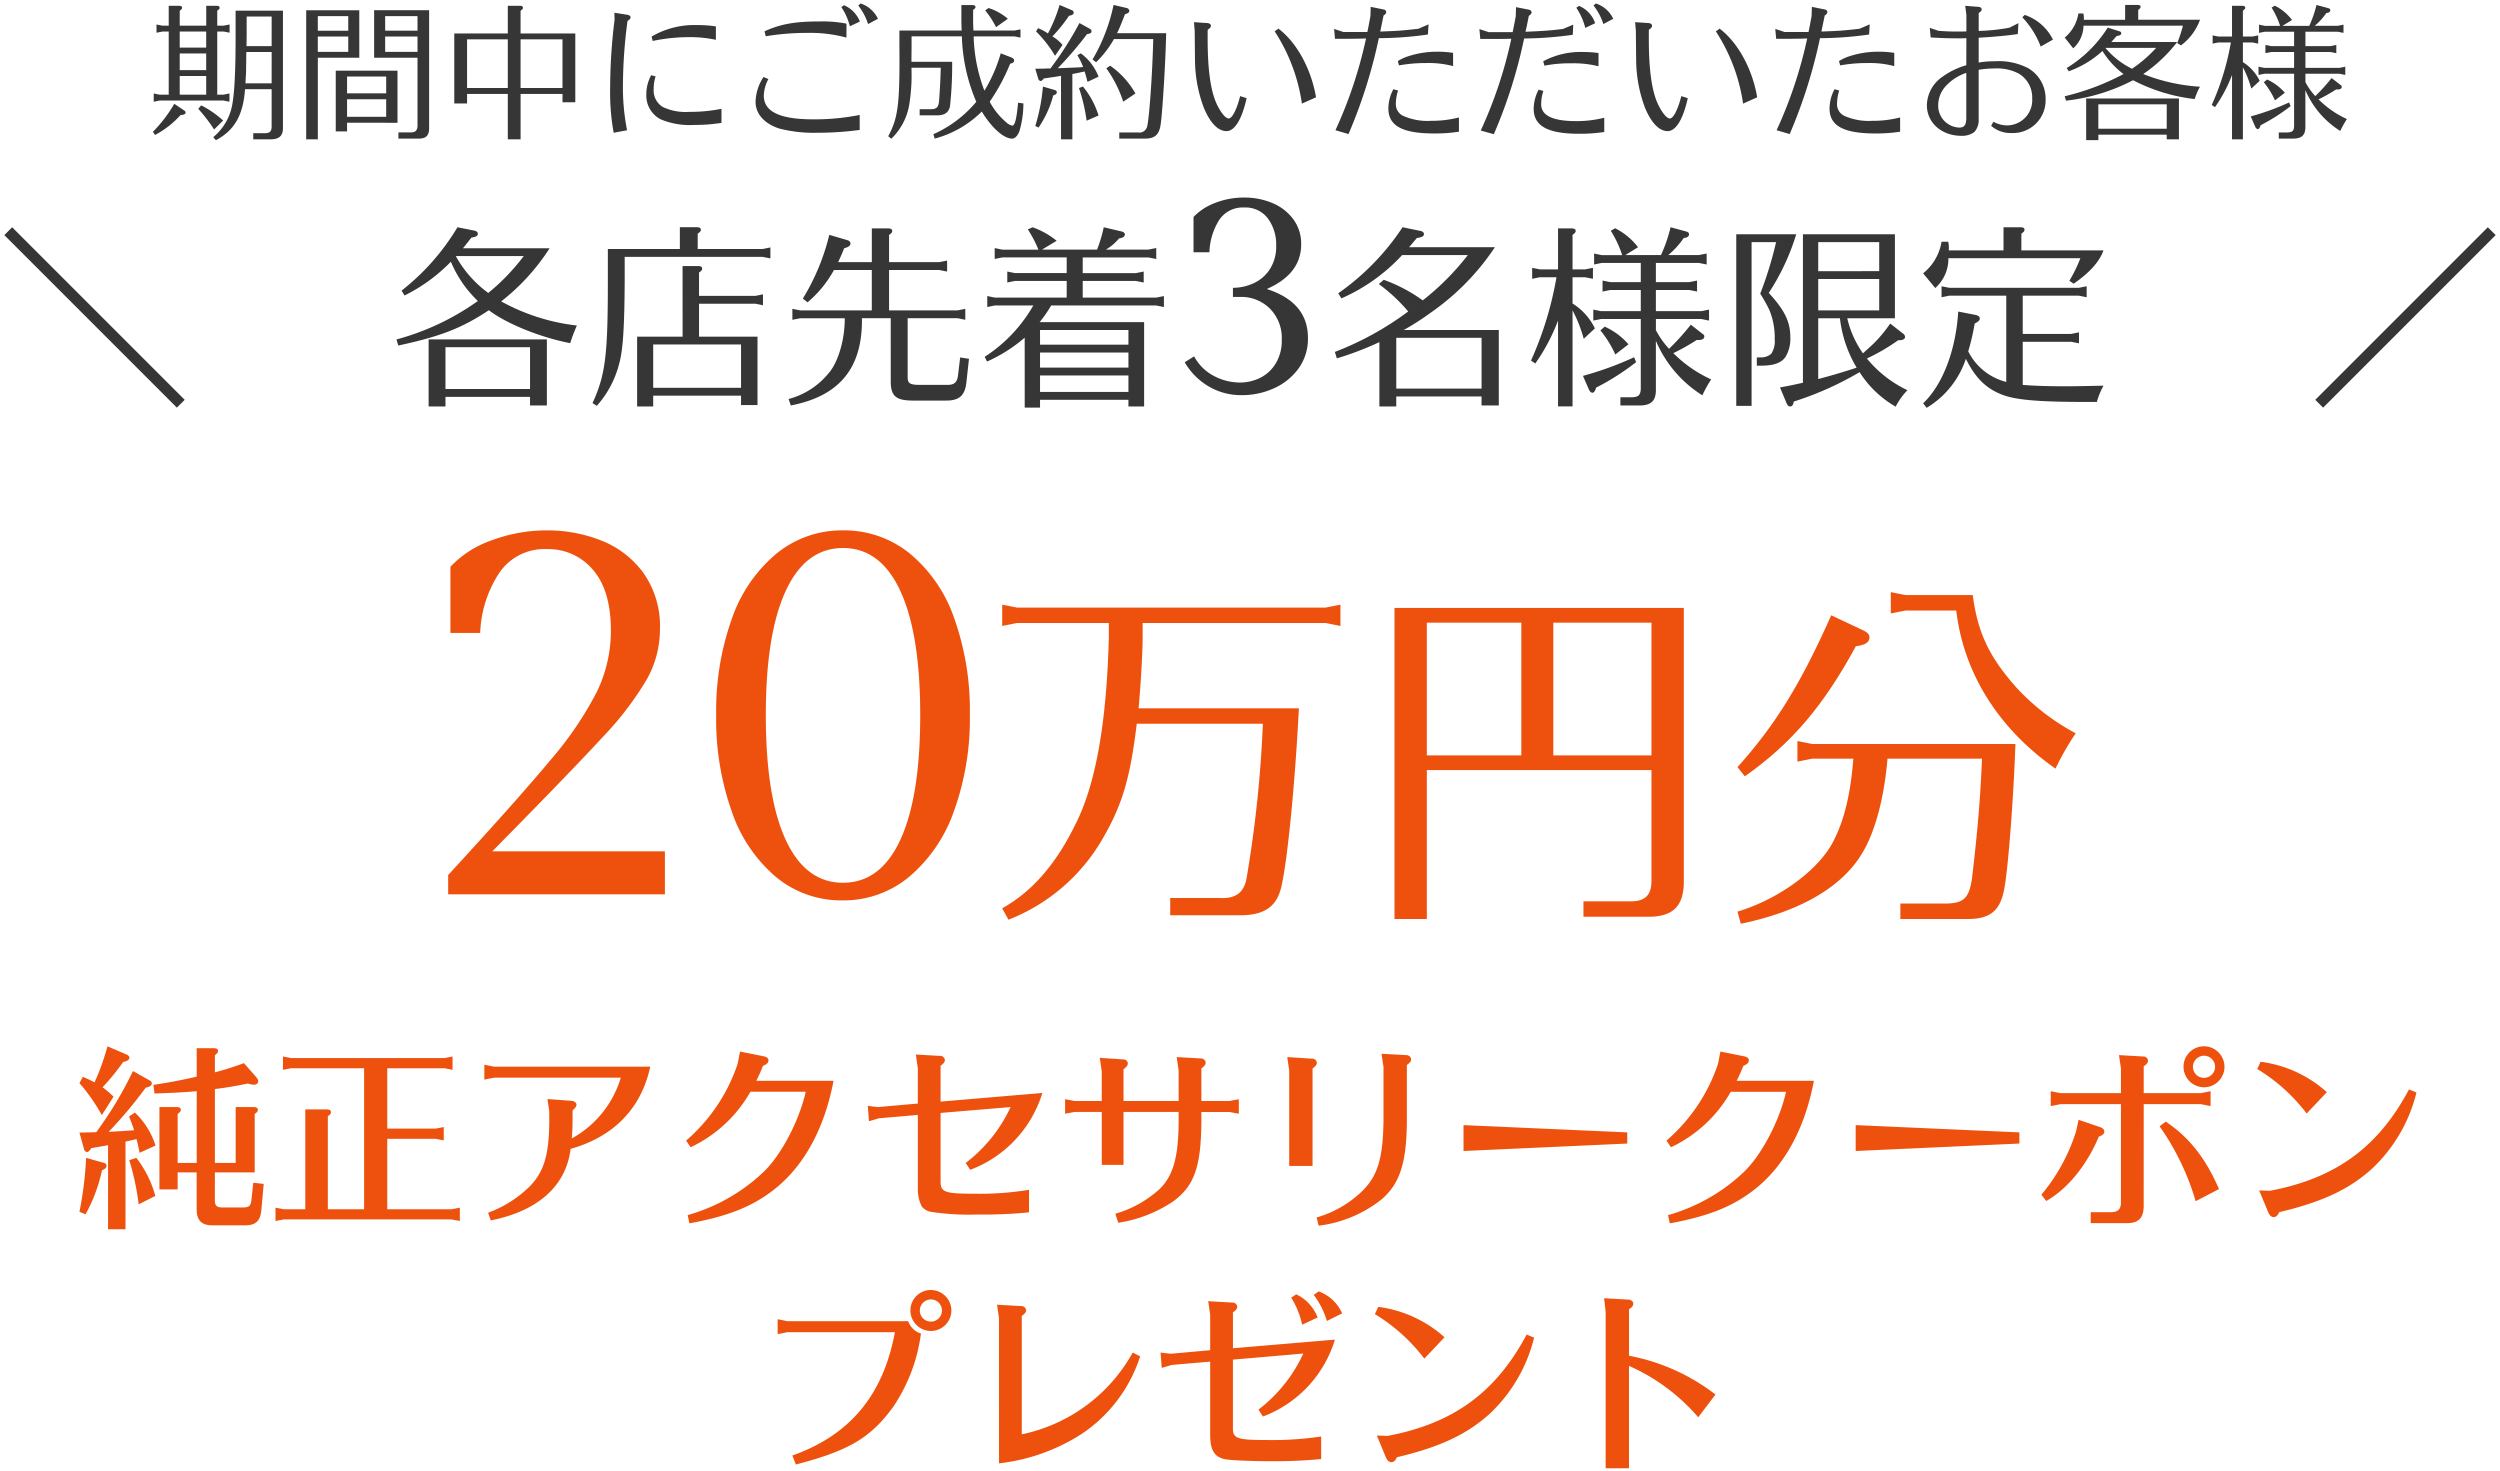<svg xmlns="http://www.w3.org/2000/svg" width="408.006" height="240.122" viewBox="0 0 408.006 240.122">
  <g id="sec01-01" transform="translate(-882.997 -3154.434)">
    <path id="パス_42" data-name="パス 42" d="M-186.368,2.656h2.848v-14.3c.608-.128,1.12-.256,1.28-.288l.256-.064.256-.064c.16.544.256,1.024.512,2.24l2.592-1.184a12.649,12.649,0,0,0-3.36-5.376l-.96.64c.384.928.544,1.408.832,2.24-.7.064-3.264.224-4.16.256a70,70,0,0,0,6.048-7.2c.7-.16.992-.352.992-.7a.483.483,0,0,0-.288-.448l-2.784-1.568a61.331,61.331,0,0,1-5.536,9.344l-.448.64h-.128l-1.344.032c-.192,0-.672,0-1.28.032l.768,2.752a.581.581,0,0,0,.448.416c.224,0,.448-.192.736-.64,1.5-.256,1.888-.32,2.72-.48Zm-4.672-23.84a28.639,28.639,0,0,1,3.648,5.216l1.92-3.008a16.622,16.622,0,0,0-1.792-1.536,36.929,36.929,0,0,0,3.36-4.128c.672-.128,1.024-.384,1.024-.7,0-.192-.16-.384-.448-.512l-3.136-1.344a38.887,38.887,0,0,1-2.112,5.888,16.476,16.476,0,0,0-1.92-.9ZM-175.008-8.16v-8c.416-.32.512-.448.512-.672,0-.288-.224-.448-.672-.448h-2.816V-3.84h2.976V-6.624h3.1V-.64c0,1.856.8,2.688,2.656,2.656h5.152c1.824.032,2.592-.7,2.752-2.5l.384-4.256-1.7-.192-.32,2.944c-.128.832-.384,1.056-1.216,1.088h-3.616c-.832-.032-1.088-.288-1.12-1.12V-6.624h6.5V-16.16c.416-.288.512-.448.512-.672,0-.288-.224-.448-.672-.448h-2.944v9.12h-3.392V-20.224c1.6-.192,2.816-.384,5.408-.9a2.734,2.734,0,0,0,.928.192c.448,0,.736-.224.736-.576,0-.224-.1-.384-.416-.768l-1.92-2.176a46.206,46.206,0,0,1-4.736,1.5v-2.784c.384-.32.512-.48.512-.7,0-.288-.224-.448-.672-.448H-171.9v4.64c-2.656.608-4.224.9-7.072,1.344l.192,1.408c3.488-.128,5.152-.224,6.88-.384V-8.16Zm-7.9-.448a40.786,40.786,0,0,1,1.536,7.2l2.72-1.376a17.7,17.7,0,0,0-3.1-6.208Zm-7.04-.384a57.888,57.888,0,0,1-1.088,8.8l.992.416a26.134,26.134,0,0,0,2.688-7.2c.512-.192.736-.416.736-.736,0-.256-.16-.384-.48-.48ZM-140.8-23.616h9.344l1.312.256v-2.176l-1.312.256H-156.48l-1.344-.256v2.176l1.344-.256h11.9V-.608h-5.92V-15.776c.416-.32.512-.448.512-.672,0-.288-.224-.448-.672-.448h-3.52V-.608h-3.52l-1.344-.256V1.312l1.344-.256H-130.3l1.344.256V-.864l-1.344.256h-10.5V-12.1h7.872l1.344.256v-2.176l-1.344.256H-140.8Zm30.24,6.88c.448-.384.64-.672.64-.928,0-.32-.352-.608-.832-.64l-3.9-.288.288,2.016v1.952c-.064,5.28-.928,8-3.232,10.336a19.291,19.291,0,0,1-6.752,4.256l.448,1.248c7.712-1.536,12.288-5.632,13.024-11.68,7.008-1.952,11.552-6.624,12.992-13.408H-123.36l-1.6-.32v2.432l1.6-.32h20.672a16.781,16.781,0,0,1-8,9.92c.064-.576.128-2.016.128-2.688Zm29.984-4.832A25.8,25.8,0,0,0-79.488-24c.64-.288.9-.512.9-.9,0-.352-.288-.576-.8-.672l-3.84-.768-.384,1.984a28.427,28.427,0,0,1-8.416,12.544l.736,1.088a21.96,21.96,0,0,0,9.76-9.056h9.024c-1.056,4.736-4,10.3-6.816,13.024A29.664,29.664,0,0,1-91.776.352l.288,1.344c6.016-1.12,9.824-2.56,13.248-5.088,5.184-3.776,8.736-10.08,10.272-18.176Zm30.08,3.392v-5.856c.48-.352.7-.608.7-.928a.744.744,0,0,0-.768-.672l-3.968-.224.32,2.24v5.76l-6.5.576-1.664-.192.192,2.5,1.632-.48L-54.208-16V-4.1a6.235,6.235,0,0,0,.64,3.04,2.539,2.539,0,0,0,1.408.864,40.367,40.367,0,0,0,7.648.448A75.052,75.052,0,0,0-36.064-.1v-3.68a49.552,49.552,0,0,1-8.96.64c-4.8,0-5.472-.256-5.472-1.984v-11.2l11.424-.96A24.258,24.258,0,0,1-46.4-8.16l.736,1.12A19.481,19.481,0,0,0-33.888-19.584Zm38.848-.1H-20.64v-5.184c.512-.384.7-.64.7-.96a.7.7,0,0,0-.768-.64l-3.808-.256.32,2.176v4.864H-28.64l-1.536-.288v2.368l1.536-.288h4.448v8.64h3.552v-8.64h8.992v1.632c-.032,5.76-.9,8.8-3.1,10.944A18.2,18.2,0,0,1-21.984.128L-21.5,1.6a22.047,22.047,0,0,0,8.96-3.488C-9.088-4.416-8-7.52-7.936-14.848V-16.48H-3.36l1.536.288V-18.56l-1.536.288H-7.936v-5.312c.512-.384.7-.64.7-.96A.744.744,0,0,0-8-25.216l-3.968-.224.32,2.176ZM11.2,2.08A20.526,20.526,0,0,0,21.5-2.24c3.008-2.592,4.1-6.08,4.1-13.088V-24.16c.512-.352.7-.608.7-.928a.777.777,0,0,0-.8-.672l-4.032-.224.32,2.176v8.864c-.1,5.984-.928,8.8-3.36,11.264A17.784,17.784,0,0,1,10.88.736ZM6.4-23.264V-7.68h3.808v-15.9c.512-.384.7-.608.7-.928a.732.732,0,0,0-.8-.672L6.08-25.44ZM61.568-13.152l-26.72-1.184v4.224l26.72-1.216Zm17.856-8.416A25.8,25.8,0,0,0,80.512-24c.64-.288.9-.512.9-.9,0-.352-.288-.576-.8-.672l-3.84-.768-.384,1.984a28.427,28.427,0,0,1-8.416,12.544L68.7-10.72a21.96,21.96,0,0,0,9.76-9.056h9.024c-1.056,4.736-4,10.3-6.816,13.024A29.664,29.664,0,0,1,68.224.352L68.512,1.7C74.528.576,78.336-.864,81.76-3.392c5.184-3.776,8.736-10.08,10.272-18.176Zm46.144,8.416-26.72-1.184v4.224l26.72-1.216Zm20.288-4.608h9.312l1.6.32v-2.432l-1.6.32h-9.312v-4.384c.512-.352.7-.608.7-.928a.744.744,0,0,0-.768-.672l-3.968-.224.32,2.176v4.032h-9.856l-1.6-.32v2.432l1.6-.32h9.856v16c0,1.152-.48,1.632-1.632,1.632h-3.3V1.664H143.1c1.92,0,2.752-.832,2.752-2.848Zm2.592,3.616A41.416,41.416,0,0,1,154.336-1.92L158.144-3.9c-2.176-5.024-4.864-8.448-8.7-11.008Zm-18.5,12.192c3.456-1.952,6.624-5.824,8.576-10.5.64-.224.9-.48.9-.832,0-.288-.224-.544-.608-.7L135.232-15.2l-.416,1.888a30.126,30.126,0,0,1-5.664,10.336ZM155.744-27.2a3.34,3.34,0,0,0-3.392,3.328,3.36,3.36,0,0,0,3.36,3.36,3.353,3.353,0,0,0,3.328-3.36A3.361,3.361,0,0,0,155.744-27.2Zm-.064,1.536a1.817,1.817,0,0,1,1.824,1.792,1.817,1.817,0,0,1-1.792,1.824,1.8,1.8,0,0,1-1.824-1.824A1.831,1.831,0,0,1,155.68-25.664Zm33.472,5.5c-5.024,9.44-11.936,14.5-22.688,16.544L164.7-3.68l1.472,3.552c.224.512.512.8.864.8.416,0,.672-.224.928-.8C175.1-1.824,179.424-3.872,183.2-7.3a25.376,25.376,0,0,0,7.168-12.352Zm-24.768-3.328a28.809,28.809,0,0,1,8.064,7.264l3.3-3.488a20.046,20.046,0,0,0-10.816-4.96Zm-238.5,64.544c8.608-2.24,12.16-4.32,15.84-9.344A27.8,27.8,0,0,0-53.7,19.68a3.185,3.185,0,0,1-2.08-2.016H-75.488l-1.6-.32v2.432l1.6-.32h17.536c-1.888,10.24-7.328,16.8-16.736,20.128Zm22.08-28.48A3.34,3.34,0,0,0-55.424,15.9a3.36,3.36,0,0,0,3.36,3.36,3.353,3.353,0,0,0,3.328-3.36A3.361,3.361,0,0,0-52.032,12.576Zm-.064,1.536A1.817,1.817,0,0,1-50.272,15.9,1.8,1.8,0,0,1-52.1,17.728,1.8,1.8,0,0,1-53.888,15.9,1.831,1.831,0,0,1-52.1,14.112ZM-40.96,40.864a31.442,31.442,0,0,0,13.536-4.832,24.066,24.066,0,0,0,9.5-12.64l-1.216-.608A26.972,26.972,0,0,1-37.248,36.128V16.8c.512-.352.7-.608.7-.928a.744.744,0,0,0-.768-.672l-3.968-.224.32,2.176ZM-6.5,22.4l-6.432.576-1.664-.192.192,2.5,1.632-.48,6.272-.544v11.9c0,2.752.8,3.872,2.912,4.1,1.568.16,4.448.256,7.232.256a79.046,79.046,0,0,0,7.968-.352V36.48a53.544,53.544,0,0,1-8.96.576c-4.768,0-5.44-.256-5.44-1.92v-11.2L8.7,22.944A24.294,24.294,0,0,1,1.376,32.1l.736,1.12A19.385,19.385,0,0,0,13.856,20.672L-2.784,22.08V16.224c.512-.352.7-.608.7-.928a.744.744,0,0,0-.768-.672L-6.816,14.4l.32,2.24ZM15.04,16.384A6.689,6.689,0,0,0,11.2,12.8l-.8.576a12.978,12.978,0,0,1,2.144,4.256Zm-8.32-2.56A13.624,13.624,0,0,1,8.512,18.24l2.528-1.184A6.954,6.954,0,0,0,7.552,13.28ZM45.152,19.84c-5.024,9.44-11.936,14.5-22.688,16.544L20.7,36.32l1.472,3.552c.224.512.512.8.864.8.416,0,.672-.224.928-.8C31.1,38.176,35.424,36.128,39.2,32.7a25.376,25.376,0,0,0,7.168-12.352ZM20.384,16.512a28.809,28.809,0,0,1,8.064,7.264l3.3-3.488a20.046,20.046,0,0,0-10.816-4.96Zm41.472-.8c.512-.32.7-.576.7-.9,0-.352-.32-.64-.8-.672l-3.968-.224.256,2.176V41.664h3.808V24.96a31.884,31.884,0,0,1,11.3,8.384l2.816-3.712A33.167,33.167,0,0,0,61.856,23.3Z" transform="translate(1087 3352.392)" fill="#ee510d" stroke="rgba(0,0,0,0)" stroke-width="1"/>
    <path id="パス_41" data-name="パス 41" d="M-95.49-7.02V0h-35.37V-3.15q11.43-12.42,16.695-18.765a57.044,57.044,0,0,0,7.56-11.115,22.766,22.766,0,0,0,2.3-9.99q0-6.57-2.925-9.945a9.492,9.492,0,0,0-7.515-3.375,8.889,8.889,0,0,0-7.83,3.96,19.029,19.029,0,0,0-3.06,9.72h-4.86v-10.8a16.829,16.829,0,0,1,6.75-4.32,25.674,25.674,0,0,1,9.09-1.62,23.855,23.855,0,0,1,8.685,1.62,15.56,15.56,0,0,1,6.93,5.265A15.06,15.06,0,0,1-96.3-43.2a16.639,16.639,0,0,1-2.16,8.145,51.809,51.809,0,0,1-7.155,9.36Q-110.61-20.25-123.66-7.02ZM-66.51.99a16.7,16.7,0,0,1-10.8-3.78,24.157,24.157,0,0,1-7.245-10.665A45.07,45.07,0,0,1-87.12-29.25,44.694,44.694,0,0,1-84.555-45a24,24,0,0,1,7.29-10.62A16.874,16.874,0,0,1-66.42-59.4a17,17,0,0,1,10.845,3.735,23.679,23.679,0,0,1,7.29,10.575A44.694,44.694,0,0,1-45.72-29.34a44.368,44.368,0,0,1-2.61,15.8,24.625,24.625,0,0,1-7.335,10.71A16.75,16.75,0,0,1-66.51.99Zm.09-2.88q6.12,0,9.36-7.02t3.24-20.34q0-13.23-3.24-20.25t-9.36-7.02q-6.12,0-9.36,7.02t-3.24,20.25q0,13.32,3.24,20.34T-66.42-1.89Zm48.24-28.47c.36-4.02.66-9.18.66-11.58v-2.34H12.36l2.4.48v-3.48l-2.4.48h-50.4l-2.4-.48v3.48l2.4-.48h15v2.34C-23.4-27.9-25.2-17.88-28.5-11.4-31.68-4.92-35.52-.48-40.44,2.28l1.02,1.86A30.538,30.538,0,0,0-24.06-9.06c3.24-5.58,4.5-9.9,5.58-18.78H2.1A197.871,197.871,0,0,1-.6-2.4C-1.08-.24-2.4.72-4.86.6h-8.16V3.42H-1.68c4.08,0,6.12-1.44,6.84-4.86C6.18-6,7.38-18.6,7.98-30.36ZM23.58-46.74V4.02h5.28v-24.3H65.52V-2.22c0,2.34-1.02,3.36-3.36,3.36H54.42V3.66H64.98c4.08,0,5.82-1.74,5.82-5.76V-46.74Zm5.28,2.4H44.28v21.66H28.86Zm20.64,0H65.52v21.66H49.5Zm48.96,22.2c-.42,5.58-1.44,9.9-3.12,13.2C93.12-4.2,86.4.78,79.56,2.82L80.1,4.8C89.7,2.82,96.54-1.14,99.84-6.6c2.1-3.36,3.66-9,4.2-15.54h15.42c-.24,6.18-.72,11.82-1.56,18.96-.42,3.66-1.26,4.62-4.2,4.68h-7.56V4.02H117c3.66.06,5.4-1.26,6.06-4.74.6-2.82,1.5-13.86,1.86-23.82H91.74l-2.4-.48v3.36l2.4-.48Zm8.52-24.18h8.28c1.2,10.2,6.9,19.32,16.2,25.8a43.924,43.924,0,0,1,3.3-5.76,36.432,36.432,0,0,1-9.6-7.38c-4.5-5.04-6.42-9.06-7.2-15.18H106.98l-2.4-.48v3.48ZM80.76-19.26c7.56-5.34,12.78-11.4,18.12-21.24,1.56-.18,2.22-.66,2.22-1.44,0-.48-.36-.84-1.14-1.2l-5.1-2.4c-4.98,11.16-9.06,17.82-15.3,24.78Z" transform="translate(1087 3300.392)" fill="#ee510d" stroke="rgba(0,0,0,0)" stroke-width="1"/>
    <path id="パス_40" data-name="パス 40" d="M-159.672-6.408v6.12c0,.744-.312,1.056-1.032,1.056h-1.968V1.776h2.784c1.464,0,2.088-.576,2.064-1.944V-19.224h-7.728v4.032c0,7.08-.264,10.9-.864,12.552A8.93,8.93,0,0,1-169.2,1.416l.432.5c3.048-1.608,4.464-4.128,4.752-8.328Zm0-.96h-4.272V-7.44l.1-1.752c0-.144,0-.768.024-1.656,0-.192,0-.984.024-1.632h4.128Zm0-6.072h-4.1l.024-1.752v-3.072h4.08Zm-15-3.336v-2.448c.312-.216.384-.312.384-.48,0-.216-.168-.312-.5-.312h-1.68v3.24H-177.5l-.96-.192v1.344l.96-.192h1.032v10.3h-1.488l-.96-.192v1.344l.96-.192h10.44l.96.192V-5.712l-.96.192h-1.032v-10.3h1.056l.96.192v-1.344l-.96.192h-1.056v-2.448c.312-.216.384-.312.384-.456,0-.24-.168-.336-.5-.336h-1.68v3.24Zm0,.96h4.32V-13.2h-4.32Zm0,10.3V-8.568h4.32V-5.52Zm4.32-6.72v2.712h-4.32V-12.24Zm-8.352,13.3a15.071,15.071,0,0,0,4.176-3.264c.5,0,.816-.144.816-.384a.452.452,0,0,0-.24-.36l-1.608-1.08a22.188,22.188,0,0,1-3.48,4.56Zm7.056-4.272A26.619,26.619,0,0,1-169.056.168l1.464-1.464a15.433,15.433,0,0,0-3.576-2.472Zm32.52,2.28v-8.5h-10.08V.48h1.848V-.936Zm-8.232-4.8V-8.472h6.384v2.736Zm0,.96h6.384V-1.9h-6.384Zm1.992-14.52h-8.664V1.776h1.9v-13.32h6.768Zm-6.768.96h4.968v2.376h-4.968ZM-147.168-15v2.5h-4.968V-15Zm4.224-4.3v7.752h7.08V-.456c0,.768-.336,1.1-1.1,1.1h-2.016V1.656h3.312c1.2,0,1.7-.5,1.7-1.728V-19.3Zm1.8,4.3h5.28v2.5h-5.28Zm0-.96v-2.376h5.28v2.376Zm22.1.456v-3.72c.312-.216.384-.312.384-.48,0-.216-.168-.312-.5-.312h-1.968V-15.5h-8.736V-4.08h2.088V-5.64h6.648V1.776h2.088V-5.64h6.84v1.368h2.088V-15.5Zm0,.96h6.84V-6.6h-6.84ZM-121.128-6.6h-6.648v-7.944h6.648Zm33.96-10.056a19.085,19.085,0,0,0-3.072-.216A13.734,13.734,0,0,0-97.656-15l.168.72a29.093,29.093,0,0,1,5.9-.624,20.382,20.382,0,0,1,4.416.432Zm-16.56-2.232.024,1.152a90.533,90.533,0,0,0-.72,11.088A36.445,36.445,0,0,0-103.848.7l2.184-.408a36.179,36.179,0,0,1-.672-7.656,81.638,81.638,0,0,1,.744-10.176c.36-.24.5-.408.5-.6s-.192-.36-.5-.408Zm6,10.2a6.459,6.459,0,0,0-.792,3.1,4.361,4.361,0,0,0,2.352,4.1,12.186,12.186,0,0,0,5.448.912,27.812,27.812,0,0,0,4.464-.336v-2.3a25.2,25.2,0,0,1-5.256.5,8.626,8.626,0,0,1-4.32-.792A3.157,3.157,0,0,1-97.32-6.432,6.744,6.744,0,0,1-97.008-8.5ZM-60.72-17.9a4.806,4.806,0,0,0-2.832-2.5l-.384.336a9.646,9.646,0,0,1,1.608,3.024Zm-5.136.792a20.568,20.568,0,0,0-4.272-.36c-4.128,0-6.432.408-9.1,1.608l.192.816a40.435,40.435,0,0,1,6.768-.552,22.567,22.567,0,0,1,6.408.768ZM-79.392-8.4a7.625,7.625,0,0,0-1.3,4.056C-80.688-2.4-79.3-.816-76.872,0a22.471,22.471,0,0,0,6.216.7A51.626,51.626,0,0,0-63.7.24V-2.208a37.394,37.394,0,0,1-7.56.72c-5.472,0-8.088-1.248-8.088-3.864A6.088,6.088,0,0,1-78.6-8.064Zm12.7-11.4A9.92,9.92,0,0,1-65.3-16.68l1.632-.768a4.791,4.791,0,0,0-2.592-2.664Zm28.272,4.776.96.192v-1.344l-.96.192h-6.72c-.024-.552-.048-1.1-.048-1.872v-1.488c.312-.24.384-.312.384-.48,0-.216-.168-.312-.5-.312h-1.8v2.28c0,.744.024,1.32.048,1.872H-57.216V-13.3c.072,9.384-.216,11.544-1.824,14.568l.5.408a9.971,9.971,0,0,0,2.928-5.568,30.1,30.1,0,0,0,.36-6.024h4.776c-.024,1.656-.144,3.72-.264,5.4-.1,1.032-.384,1.344-1.272,1.368h-1.9v1.008h2.832c1.2,0,1.872-.432,2.112-1.44a61.7,61.7,0,0,0,.36-7.3h-6.648l.024-2.424v-1.728h8.208a29.239,29.239,0,0,0,2.352,10.68A19.344,19.344,0,0,1-51.672.936l.216.72a17.145,17.145,0,0,0,7.68-4.416c1.584,2.616,3.576,4.416,4.944,4.416.48,0,.96-.5,1.224-1.3a15.715,15.715,0,0,0,.624-4.44l-.864-.12c-.264,2.76-.528,3.744-.96,3.744a2.044,2.044,0,0,1-.984-.552,11.551,11.551,0,0,1-2.592-3.168l-.048-.12-.048-.072a32.163,32.163,0,0,0,3.336-6.192c.456-.12.648-.264.648-.528,0-.216-.144-.36-.456-.5l-1.728-.672a24.961,24.961,0,0,1-2.664,6.1A26.726,26.726,0,0,1-45.1-15.024Zm-4.8-4.248a14.788,14.788,0,0,1,1.776,2.736l1.92-1.368a8.871,8.871,0,0,0-3.144-1.752ZM-30.84,1.776h1.848V-8.9h.072l1.08-.216c.288-.072.576-.12.84-.192.168.5.264.864.48,1.7l1.8-.84a8.439,8.439,0,0,0-2.9-3.816l-.552.312a10.476,10.476,0,0,1,.936,1.92l-.456.048c-1.008.048-1.56.072-3.384.144h-.288a58.532,58.532,0,0,0,4.776-5.568c.528-.048.72-.192.72-.48a.4.4,0,0,0-.24-.36l-1.728-.96a54.355,54.355,0,0,1-4.68,7.344l-.048.072H-33.1l-.5.024-1.44.024.5,1.68a.464.464,0,0,0,.36.312c.168,0,.312-.12.528-.408,1.776-.264,1.92-.264,2.808-.432ZM-34.92-15.84a19.463,19.463,0,0,1,3.1,3.984l1.224-1.776a6.3,6.3,0,0,0-1.656-1.392,25.049,25.049,0,0,0,2.712-3.36c.576-.12.768-.264.768-.528a.473.473,0,0,0-.336-.408l-1.968-.84a24.315,24.315,0,0,1-1.9,4.656,8.566,8.566,0,0,0-1.608-.864Zm13.224.288c.336-.672.576-1.248,1.3-3.1.48-.12.7-.288.7-.552a.557.557,0,0,0-.432-.456l-2.136-.5a29.587,29.587,0,0,1-3.432,8.9l.576.456A16.769,16.769,0,0,0-22.2-14.592h6.408c-.144,6.216-.744,14.184-1.08,14.5a1.264,1.264,0,0,1-1.392.744h-3.072V1.656h4.08c1.8.024,2.5-.672,2.712-2.592.288-2.208.768-10.1.864-14.616ZM-27.912-6.6a28.377,28.377,0,0,1,1.248,5.328l1.944-.84A13.7,13.7,0,0,0-27.264-6.84Zm-6.6,6.456a16.755,16.755,0,0,0,2.4-5.256c.408-.12.576-.264.576-.5,0-.192-.1-.312-.36-.384l-1.9-.552A30.106,30.106,0,0,1-35.04-.408Zm11.064-9.672a19.854,19.854,0,0,1,2.76,5.448L-18.7-5.712a13.816,13.816,0,0,0-4.128-4.536ZM-1.608-5.28C-2.16-3.1-2.9-1.632-3.48-1.632-4.032-1.632-4.9-2.76-5.568-4.3c-.888-2.112-1.344-5.5-1.344-10.272V-16.1c.408-.288.528-.432.528-.672s-.24-.408-.6-.432l-2.16-.144.12,1.44c.024,3.1.048,4.752.048,4.968a22.594,22.594,0,0,0,1.44,7.56C-6.5-.888-5.208.432-3.84.432c1.344,0,2.52-1.92,3.288-5.376Zm12.384.192C9.984-9.744,7.608-14.064,4.632-16.3l-.6.456A29.232,29.232,0,0,1,8.472-4.056Zm8.16-9.6A71.663,71.663,0,0,1,13.944.288L16.08.912a83.259,83.259,0,0,0,4.944-15.648,57.232,57.232,0,0,0,8.016-.6l.1-1.656-1.656.72c-2.136.24-3.024.336-5.04.408-.1,0-.6.024-1.176.048v-.048l.072-.36c.1-.48.192-.936.456-2.208.288-.192.432-.36.432-.576a.457.457,0,0,0-.408-.408L19.7-19.848l-.048,1.512c-.216,1.152-.264,1.488-.5,2.592H15.24l-1.512-.5.144,1.608h1.56c.84,0,1.152,0,2.616-.024ZM23.4-6.408a6.763,6.763,0,0,0-.816,3.168c0,2.808,2.3,4.056,7.464,4.056A25.42,25.42,0,0,0,34.1.528V-1.8a17.672,17.672,0,0,1-4.584.552,9.688,9.688,0,0,1-4.584-.84,2.105,2.105,0,0,1-1.128-1.968,7.33,7.33,0,0,1,.36-2.136Zm9.744-5.928a15.521,15.521,0,0,0-2.544-.192,15.1,15.1,0,0,0-4.776.744,7.114,7.114,0,0,0-1.7.792l.192.7a24.079,24.079,0,0,1,4.44-.384,15.667,15.667,0,0,1,4.392.5Zm9.5-2.3A70.806,70.806,0,0,1,37.656.336l2.136.6a80.43,80.43,0,0,0,4.944-15.624h.216a59.264,59.264,0,0,0,7.728-.6l.072-1.656-1.656.7c-1.9.24-3.12.336-6.048.456h-.072v-.072c.072-.288.12-.552.192-.816.048-.264.192-.96.336-1.7.312-.216.456-.384.456-.576a.507.507,0,0,0-.432-.432L43.416-19.8l-.048,1.488c-.216,1.2-.312,1.656-.5,2.592H38.952l-1.512-.5.144,1.608c3.552,0,3.984,0,4.8-.024ZM59.28-17.9a4.739,4.739,0,0,0-2.832-2.5l-.384.336a9.694,9.694,0,0,1,1.608,3.024ZM47.112-6.336A6.674,6.674,0,0,0,46.3-3.192C46.3-.408,48.6.864,53.688.864A26.529,26.529,0,0,0,57.816.576V-1.752a18.335,18.335,0,0,1-4.608.552q-5.688,0-5.688-2.736a6.841,6.841,0,0,1,.36-2.184Zm9.768-5.976a17.83,17.83,0,0,0-2.472-.168,12.912,12.912,0,0,0-6.552,1.512l.192.72a21.7,21.7,0,0,1,4.44-.384,16.764,16.764,0,0,1,4.392.48ZM53.256-19.7a10.6,10.6,0,0,1,1.464,3.288l1.608-.768a4.681,4.681,0,0,0-2.64-2.832ZM70.392-5.28C69.84-3.1,69.1-1.632,68.52-1.632c-.552,0-1.416-1.128-2.088-2.664-.888-2.112-1.344-5.5-1.344-10.272V-16.1c.408-.288.528-.432.528-.672s-.24-.408-.6-.432l-2.16-.144.12,1.44c.024,3.1.048,4.752.048,4.968a22.6,22.6,0,0,0,1.44,7.56C65.5-.888,66.792.432,68.16.432c1.344,0,2.52-1.92,3.288-5.376Zm12.384.192c-.792-4.656-3.168-8.976-6.144-11.208l-.6.456a29.232,29.232,0,0,1,4.44,11.784Zm8.16-9.6A71.663,71.663,0,0,1,85.944.288L88.08.912a83.26,83.26,0,0,0,4.944-15.648,57.232,57.232,0,0,0,8.016-.6l.1-1.656-1.656.72c-2.136.24-3.024.336-5.04.408-.1,0-.6.024-1.176.048v-.048l.072-.36c.1-.48.192-.936.456-2.208.288-.192.432-.36.432-.576a.457.457,0,0,0-.408-.408L91.7-19.848l-.048,1.512c-.216,1.152-.264,1.488-.5,2.592H87.24l-1.512-.5.144,1.608h1.56c.84,0,1.152,0,2.616-.024ZM95.4-6.408a6.763,6.763,0,0,0-.816,3.168c0,2.808,2.3,4.056,7.464,4.056A25.42,25.42,0,0,0,106.1.528V-1.8a17.672,17.672,0,0,1-4.584.552,9.688,9.688,0,0,1-4.584-.84,2.105,2.105,0,0,1-1.128-1.968,7.33,7.33,0,0,1,.36-2.136Zm9.744-5.928a15.521,15.521,0,0,0-2.544-.192,15.1,15.1,0,0,0-4.776.744,7.114,7.114,0,0,0-1.7.792l.192.7a24.079,24.079,0,0,1,4.44-.384,15.667,15.667,0,0,1,4.392.5ZM116.9-10.32a12.255,12.255,0,0,0-3.768,1.8,5.786,5.786,0,0,0-2.664,4.728c0,2.856,2.4,4.992,5.64,4.992a3.353,3.353,0,0,0,2.112-.624,2.94,2.94,0,0,0,.7-2.16V-9.576a16.99,16.99,0,0,1,2.64-.216,7.636,7.636,0,0,1,3.912.84A4.52,4.52,0,0,1,127.656-4.9,4.126,4.126,0,0,1,123.576-.5a4.738,4.738,0,0,1-2.256-.6l-.36.672A4.823,4.823,0,0,0,124.3.744a5.333,5.333,0,0,0,5.544-5.5,5.738,5.738,0,0,0-2.856-5.088,10.473,10.473,0,0,0-5.376-1.128,15.729,15.729,0,0,0-2.688.216v-4.056c2.3-.12,5.112-.384,6.384-.6l.1-1.776-1.464.744a32.469,32.469,0,0,1-5.016.528V-18.84c.36-.24.48-.384.48-.6s-.216-.384-.5-.408l-2.184-.168.192,1.488v2.688c-.576.024-.96.024-1.344.024-1.176,0-1.944-.024-3.192-.12l-1.44-.48.144,1.56c1.992.12,2.928.144,4.344.144.624,0,1.008,0,1.488-.024Zm0,8.544c0,1.2-.312,1.632-1.152,1.632a3.578,3.578,0,0,1-3.432-3.72,4.674,4.674,0,0,1,1.32-3.144A7.972,7.972,0,0,1,116.9-9.072Zm9.144-16.368a14.239,14.239,0,0,1,3,4.776L131.04-14.5a7.941,7.941,0,0,0-4.608-4.032Zm16.776.408H136.08a3.679,3.679,0,0,0-.072-1.032h-.816a6.322,6.322,0,0,1-2.232,3.936l1.392,1.752a5.089,5.089,0,0,0,1.68-3.7h16.224a23.293,23.293,0,0,1-.936,2.856l.624.36a9.04,9.04,0,0,0,3.1-4.176H144.96v-1.608c.312-.24.384-.336.384-.5,0-.216-.168-.312-.5-.312h-2.016Zm-2.256,3.624c.24-.24.408-.456.888-.984.5-.048.744-.192.744-.456a.334.334,0,0,0-.24-.288l-1.968-.624a20.713,20.713,0,0,1-6.7,6.6l.336.528a16.19,16.19,0,0,0,5.5-3.312A13.578,13.578,0,0,0,142.56-8.88a40.239,40.239,0,0,1-9.6,3.624l.216.72A31.179,31.179,0,0,0,144.12-7.872,28.851,28.851,0,0,0,154.176-4.8a10.409,10.409,0,0,1,.864-2.016,29.98,29.98,0,0,1-9.264-2.064,24.178,24.178,0,0,0,5.544-5.232Zm-.912.96h8.232a21.664,21.664,0,0,1-3.936,3.408,13.2,13.2,0,0,1-4.32-3.384Zm9.96,14.16v.768h1.992V-4.9H136.464V1.9h1.992V1.008Zm0-.96h-11.16V-3.936h11.16Zm10.656,1.728h1.776V-9.984a16.7,16.7,0,0,1,1.368,3.48l1.368-1.272a7.4,7.4,0,0,0-2.736-3.048V-14.04h1.536l.96.192v-1.344l-.96.192h-1.536v-4.224c.288-.216.384-.312.384-.48,0-.216-.168-.312-.528-.312h-1.632V-15H158.04l-.936-.192v1.344l.936-.192h2.04a42.292,42.292,0,0,1-3.12,10.2l.528.36a23.489,23.489,0,0,0,2.784-5.256ZM170.4-8.928v8.52c-.024.792-.288,1.032-1.08,1.056H167.9V1.656h2.3c1.44,0,2.04-.552,2.04-1.9V-6.264A14.574,14.574,0,0,0,177.936.408a15.394,15.394,0,0,1,1.08-1.944,15.779,15.779,0,0,1-4.632-3.216A25.625,25.625,0,0,0,177.24-6.36h.288c.408,0,.648-.168.648-.432a.3.3,0,0,0-.144-.264L176.52-8.232a29.29,29.29,0,0,1-2.664,2.952,10.636,10.636,0,0,1-1.608-2.28V-8.928h5.568l.936.192V-10.08l-.936.192h-5.568V-12.48h4.08l.96.192v-1.344l-.96.192h-4.08v-2.352H177.5l.96.192v-1.344l-.96.192H173.76a10.1,10.1,0,0,0,1.9-2.088c.432-.048.648-.192.648-.456,0-.192-.12-.288-.408-.36l-1.848-.5a18.442,18.442,0,0,1-1.176,3.408H168.5l1.56-.96a8.022,8.022,0,0,0-2.808-2.328l-.528.312a13.2,13.2,0,0,1,1.392,2.976h-2.5l-.936-.192V-15.6l.936-.192H170.4v2.352h-3.72l-.96-.192v1.344l.96-.192h3.72v2.592h-4.872l-.936-.192v1.344l.936-.192ZM164.04-.312c.1.24.264.408.432.408.192,0,.336-.192.456-.624a29.988,29.988,0,0,0,4.9-3.12l-.24-.6a40.33,40.33,0,0,1-6.264,2.28Zm1.416-7.224a13.212,13.212,0,0,1,1.824,2.952l1.608-1.248a8.443,8.443,0,0,0-2.9-2.16Zm-340.592,53.1,1.28-1.28-28.16-28.16-1.28,1.28Zm46.688-26.016c.32-.384.672-.832,1.376-1.728.768-.128,1.056-.288,1.056-.64,0-.224-.224-.448-.576-.512l-2.752-.544a37.609,37.609,0,0,1-9.12,10.336l.48.8a27.628,27.628,0,0,0,7.552-5.5l.064.1a19,19,0,0,0,4.352,6.3,41.392,41.392,0,0,1-13.28,6.272l.288.992c6.88-1.472,10.4-2.848,14.784-5.76,2.912,2.208,8.352,4.416,13.28,5.376a28.122,28.122,0,0,1,1.088-2.88,33.348,33.348,0,0,1-12.352-3.936,34.8,34.8,0,0,0,7.9-8.672Zm-1.12,1.28h11.04a34.462,34.462,0,0,1-5.792,6.016,18.581,18.581,0,0,1-5.28-5.984Zm14.816,24.384V34.424h-19.3V45.368h2.752V43.8H-117.5v1.408ZM-117.5,42.52H-131.3V35.7H-117.5Zm24.9-8.544h-7.424V45.368h2.624v-1.76h14.336v1.536h2.688V33.976H-89.92V28.6H-80.7l1.216.256V27.064l-1.216.256H-89.92V23.512c.416-.288.512-.416.512-.64,0-.288-.224-.416-.672-.416h-2.528Zm-4.8,8.352V35.256h14.336v7.072Zm7.264-22.656v-2.5c.416-.288.512-.416.512-.64,0-.288-.224-.416-.672-.416h-2.752v3.552H-104.8V24.92c0,12.064-.384,15.264-2.5,19.9l.7.448a16.375,16.375,0,0,0,3.648-6.88c.608-2.112.864-5.888.9-13.472V20.952h22.5l1.28.256V19.416l-1.28.256Zm31.232,10.016V23.1h8.192l1.28.256V21.56l-1.28.256h-8.192V17.368c.416-.288.512-.416.512-.64,0-.288-.224-.416-.672-.416h-2.656v5.5h-5.5c.32-.672.544-1.152.992-2.272.7-.16,1.024-.416,1.024-.768,0-.256-.192-.448-.512-.544l-2.944-.864a36.078,36.078,0,0,1-4.32,10.4l.768.608A18.337,18.337,0,0,0-67.9,23.1h6.176v6.592h-11.68l-1.28-.256v1.792l1.28-.256h7.264v.32c-.032,3.328-1.12,6.944-2.624,8.64A12.523,12.523,0,0,1-75.3,44.152l.352,1.056c7.808-1.5,11.584-5.952,11.616-13.76v-.48h4.7V41.24c0,2.5.864,3.2,3.9,3.168h5.152c2.144,0,3.072-.832,3.3-3.008l.416-3.808-1.44-.224-.352,2.944c-.128,1.12-.608,1.536-1.728,1.536H-54.24c-1.312-.064-1.632-.288-1.632-1.312V30.968h8.16l1.248.256V29.432l-1.248.256ZM-36.768,45.56h2.5V44.28H-19.84v1.088h2.56V31.608H-34.336a20.237,20.237,0,0,0,1.888-2.72h17.12l1.28.256V27.352l-1.28.256H-27.3v-2.72h8.672l1.28.256V23.352l-1.28.256H-27.3v-2.56h10.72l1.28.256V19.512l-1.28.256H-23.52a7.911,7.911,0,0,0,2.144-1.824c.608-.064.96-.32.96-.64,0-.224-.224-.416-.48-.48l-2.976-.7a22.823,22.823,0,0,1-1.088,3.648h-8.992l2.4-1.44a13.18,13.18,0,0,0-3.936-2.208l-.768.352a19.76,19.76,0,0,1,1.728,3.3h-5.888l-1.248-.256V21.3l1.248-.256h10.5v2.56h-8.448l-1.248-.256v1.792l1.248-.256h8.448v2.72H-41.632l-1.248-.256v1.792l1.248-.256h6.272A24.416,24.416,0,0,1-43.3,37.272l.384.768a24.928,24.928,0,0,0,6.144-3.9Zm2.5-2.56V40.312H-19.84V43Zm0-3.968V36.568H-19.84v2.464Zm0-3.744v-2.4H-19.84v2.4ZM2.736,26.2q6.72,2.16,6.72,7.968a8.247,8.247,0,0,1-1.56,5.04,9.972,9.972,0,0,1-4.032,3.216,12.519,12.519,0,0,1-5.16,1.1A10.381,10.381,0,0,1-6.84,42.04a10.961,10.961,0,0,1-3.816-3.888l1.536-.96a7.709,7.709,0,0,0,3.264,3.216A9.083,9.083,0,0,0-1.68,41.464,7.452,7.452,0,0,0,1.656,40.7,6.183,6.183,0,0,0,4.2,38.344a7.137,7.137,0,0,0,.984-3.84A6.813,6.813,0,0,0,3.24,29.392a6.637,6.637,0,0,0-4.824-1.9h-1.2V26.008a8.135,8.135,0,0,0,3.312-.72,6.256,6.256,0,0,0,2.688-2.28A6.827,6.827,0,0,0,4.272,19.1,7.133,7.133,0,0,0,2.928,14.7,4.555,4.555,0,0,0-.96,12.9a4.579,4.579,0,0,0-4.1,2.088A10.53,10.53,0,0,0-6.624,20.2H-9.216V14.44a9.5,9.5,0,0,1,3.552-2.3,12.793,12.793,0,0,1,4.7-.864,11.622,11.622,0,0,1,4.656.912,8.082,8.082,0,0,1,3.384,2.64A6.694,6.694,0,0,1,8.352,18.9Q8.352,23.752,2.736,26.2Zm32.816-5.536a42.449,42.449,0,0,1-7.36,7.392,25.934,25.934,0,0,0-6.368-3.36l-.8.7a27.425,27.425,0,0,1,4.8,4.48l-.1.064a50.119,50.119,0,0,1-11.872,6.528l.32,1.056a51.709,51.709,0,0,0,6.944-2.656v10.5h2.752V43.736h13.92v1.472h2.816V32.888H25.088A41.28,41.28,0,0,0,29.44,30.1a39.781,39.781,0,0,0,10.528-10.72H25.952l.1-.1,1.184-1.408c.832-.1,1.152-.288,1.152-.64,0-.256-.224-.448-.576-.512L24.9,16.12A40.049,40.049,0,0,1,14.4,26.9l.512.832a29.789,29.789,0,0,0,9.92-7.072Zm-11.68,13.5h13.92v8.288H23.872Zm26.4,11.2H52.64V29.688a22.264,22.264,0,0,1,1.824,4.64l1.824-1.7a9.862,9.862,0,0,0-3.648-4.064V24.28h2.048l1.28.256V22.744L54.688,23H52.64V17.368c.384-.288.512-.416.512-.64,0-.288-.224-.416-.7-.416H50.272V23H47.3l-1.248-.256v1.792L47.3,24.28h2.72a56.389,56.389,0,0,1-4.16,13.6l.7.48a31.318,31.318,0,0,0,3.712-7.008ZM63.776,31.1v11.36c-.032,1.056-.384,1.376-1.44,1.408H60.448v1.344H63.52c1.92,0,2.72-.736,2.72-2.528V34.648a19.432,19.432,0,0,0,7.584,8.9,20.524,20.524,0,0,1,1.44-2.592,21.04,21.04,0,0,1-6.176-4.288A34.165,34.165,0,0,0,72.9,34.52h.384c.544,0,.864-.224.864-.576a.4.4,0,0,0-.192-.352l-2.016-1.568a39.051,39.051,0,0,1-3.552,3.936,14.181,14.181,0,0,1-2.144-3.04V31.1h7.424l1.248.256V29.56l-1.248.256H66.24V26.36h5.44l1.28.256V24.824l-1.28.256H66.24V21.944h7.008l1.28.256V20.408l-1.28.256H68.256a13.467,13.467,0,0,0,2.528-2.784c.576-.064.864-.256.864-.608,0-.256-.16-.384-.544-.48L68.64,16.12a24.588,24.588,0,0,1-1.568,4.544H61.248l2.08-1.28a10.7,10.7,0,0,0-3.744-3.1l-.7.416a17.6,17.6,0,0,1,1.856,3.968H57.408l-1.248-.256V22.2l1.248-.256h6.368V25.08h-4.96l-1.28-.256v1.792l1.28-.256h4.96v3.456h-6.5l-1.248-.256v1.792L57.28,31.1ZM55.3,42.584c.128.32.352.544.576.544.256,0,.448-.256.608-.832a39.985,39.985,0,0,0,6.528-4.16l-.32-.8a53.774,53.774,0,0,1-8.352,3.04Zm1.888-9.632a17.616,17.616,0,0,1,2.432,3.936l2.144-1.664a11.258,11.258,0,0,0-3.872-2.88ZM100.768,37.5a32.516,32.516,0,0,0,5.024-2.944h.288c.48,0,.832-.224.832-.544a.774.774,0,0,0-.384-.576l-2.048-1.6a21.4,21.4,0,0,1-3.744,4.224c-.288.256-.48.448-.7.64a16.241,16.241,0,0,1-2.56-5.728h7.776v-13.7H90.24V41.5c-1.6.352-1.856.416-3.744.768l1.056,2.528q.24.576.576.576c.352,0,.544-.256.608-.8a52.5,52.5,0,0,0,10.752-4.8,17.028,17.028,0,0,0,5.888,5.632,11.045,11.045,0,0,1,1.92-2.688,19.075,19.075,0,0,1-6.624-5.184Zm-8.032-6.528h3.52l.032.1a20.179,20.179,0,0,0,2.72,7.968c-2.464.8-3.872,1.216-6.272,1.856Zm0-1.28v-5.12h9.952v5.12Zm0-6.4V18.552h9.952v4.736ZM79.36,17.272v28h2.5V18.552h4a61.269,61.269,0,0,1-2.592,8.416A21.553,21.553,0,0,1,84.8,29.72a11.771,11.771,0,0,1,.832,4.7,3.666,3.666,0,0,1-.576,2.368,2.58,2.58,0,0,1-1.7.576h-.64v1.344h.768c1.984,0,3.232-.448,3.9-1.408a5.69,5.69,0,0,0,.8-3.2c0-2.56-.928-4.448-3.52-7.264a37.149,37.149,0,0,0,4.48-9.568Zm46.752,10.016h9.152l1.28.256V25.752l-1.28.256h-21.12l-1.28-.256v1.792l1.28-.256h9.28v14.08a9.556,9.556,0,0,1-6.208-4.992,37.387,37.387,0,0,0,1.056-4.544c.576-.288.832-.512.832-.8,0-.32-.256-.512-.736-.608l-2.784-.544c-.384,6.3-2.528,11.936-5.728,14.976l.576.736a14.718,14.718,0,0,0,6.4-8c1.536,3.1,3.264,4.832,5.92,5.856,2.24.864,5.888,1.184,13.856,1.184h1.6a12.246,12.246,0,0,1,1.088-2.656c-3.1.064-4.544.1-6.112.1-2.816,0-5.024-.064-7.072-.224v-7.04h7.9l1.28.256V33.272l-1.28.256h-7.9ZM122.976,19.9h-8.928v-.1a4.236,4.236,0,0,0-.1-1.312h-1.088a8.274,8.274,0,0,1-3.008,5.152l1.984,2.4a6.392,6.392,0,0,0,2.144-4.864H135.52a24.3,24.3,0,0,1-1.792,3.68l.7.48c2.656-1.856,4.192-3.584,4.864-5.44H125.888v-2.72c.384-.288.512-.416.512-.64,0-.288-.224-.416-.672-.416h-2.752Zm79.04-3.776-28.16,28.16,1.28,1.28L203.3,17.4Z" transform="translate(1087 3175.4)" fill="#363636" stroke="rgba(0,0,0,0)" stroke-width="1"/>
  </g>
</svg>
